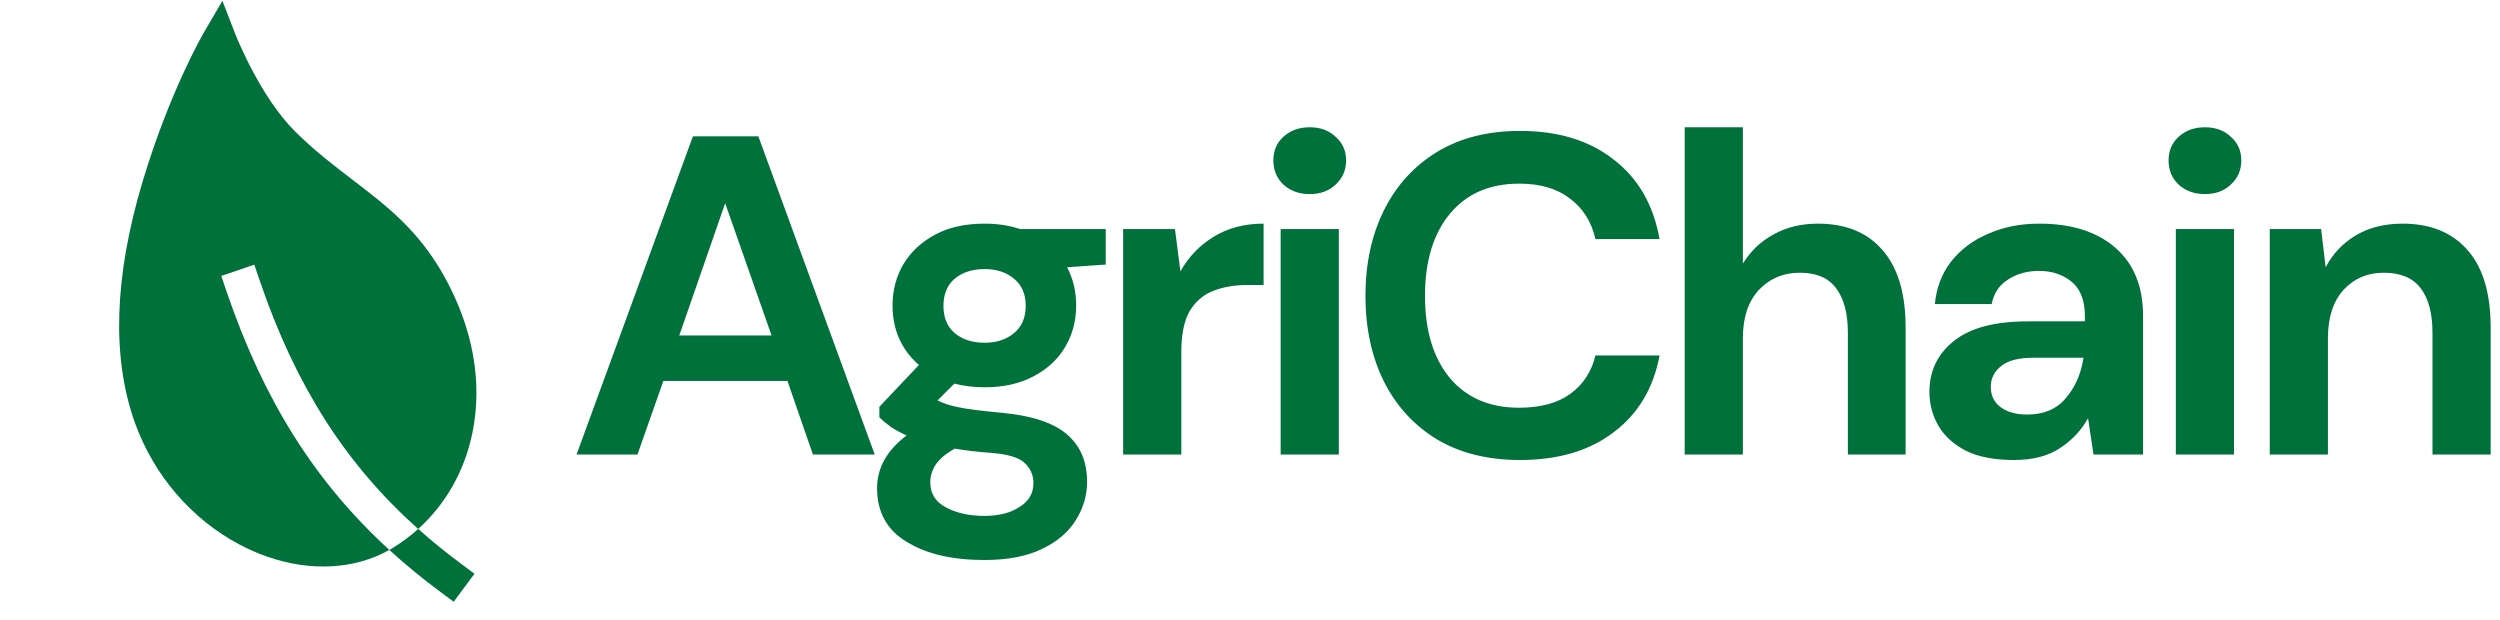<svg width="121" height="30" viewBox="0 0 121 30" fill="none" xmlns="http://www.w3.org/2000/svg">
<path d="M27.905 22L33.537 6.6H36.705L42.337 22H39.345L38.113 18.436H32.107L30.853 22H27.905ZM32.877 16.236H37.343L35.099 9.834L32.877 16.236ZM47.665 18.744C47.137 18.744 46.645 18.685 46.191 18.568L45.377 19.382C45.626 19.514 45.964 19.624 46.389 19.712C46.814 19.8 47.504 19.888 48.457 19.976C49.909 20.108 50.965 20.453 51.625 21.01C52.285 21.567 52.615 22.337 52.615 23.32C52.615 23.965 52.439 24.574 52.087 25.146C51.735 25.733 51.192 26.202 50.459 26.554C49.725 26.921 48.787 27.104 47.643 27.104C46.088 27.104 44.834 26.811 43.881 26.224C42.928 25.652 42.451 24.787 42.451 23.628C42.451 22.645 42.928 21.795 43.881 21.076C43.587 20.944 43.331 20.805 43.111 20.658C42.906 20.511 42.722 20.357 42.561 20.196V19.69L44.475 17.666C43.624 16.918 43.199 15.957 43.199 14.784C43.199 14.051 43.375 13.383 43.727 12.782C44.093 12.181 44.607 11.704 45.267 11.352C45.927 11 46.726 10.824 47.665 10.824C48.281 10.824 48.853 10.912 49.381 11.088H53.517V12.804L51.647 12.936C51.94 13.493 52.087 14.109 52.087 14.784C52.087 15.517 51.911 16.185 51.559 16.786C51.207 17.387 50.694 17.864 50.019 18.216C49.359 18.568 48.574 18.744 47.665 18.744ZM47.665 16.588C48.237 16.588 48.706 16.434 49.073 16.126C49.454 15.818 49.645 15.378 49.645 14.806C49.645 14.234 49.454 13.794 49.073 13.486C48.706 13.178 48.237 13.024 47.665 13.024C47.063 13.024 46.58 13.178 46.213 13.486C45.846 13.794 45.663 14.234 45.663 14.806C45.663 15.378 45.846 15.818 46.213 16.126C46.58 16.434 47.063 16.588 47.665 16.588ZM45.025 23.342C45.025 23.885 45.274 24.288 45.773 24.552C46.286 24.831 46.91 24.97 47.643 24.97C48.347 24.97 48.919 24.823 49.359 24.53C49.799 24.251 50.019 23.87 50.019 23.386C50.019 22.99 49.872 22.66 49.579 22.396C49.3 22.132 48.736 21.971 47.885 21.912C47.283 21.868 46.726 21.802 46.213 21.714C45.788 21.949 45.48 22.205 45.289 22.484C45.113 22.763 45.025 23.049 45.025 23.342ZM54.36 22V11.088H56.868L57.132 13.134C57.528 12.43 58.064 11.873 58.738 11.462C59.428 11.037 60.234 10.824 61.158 10.824V13.794H60.366C59.75 13.794 59.2 13.889 58.716 14.08C58.232 14.271 57.851 14.601 57.572 15.07C57.308 15.539 57.176 16.192 57.176 17.028V22H54.36ZM63.391 9.394C62.878 9.394 62.452 9.24 62.115 8.932C61.792 8.624 61.631 8.235 61.631 7.766C61.631 7.297 61.792 6.915 62.115 6.622C62.452 6.314 62.878 6.16 63.391 6.16C63.904 6.16 64.322 6.314 64.645 6.622C64.982 6.915 65.151 7.297 65.151 7.766C65.151 8.235 64.982 8.624 64.645 8.932C64.322 9.24 63.904 9.394 63.391 9.394ZM61.983 22V11.088H64.799V22H61.983ZM73.568 22.264C72.013 22.264 70.679 21.934 69.564 21.274C68.45 20.599 67.591 19.668 66.99 18.48C66.389 17.277 66.088 15.891 66.088 14.322C66.088 12.753 66.389 11.367 66.99 10.164C67.591 8.961 68.45 8.023 69.564 7.348C70.679 6.673 72.013 6.336 73.568 6.336C75.416 6.336 76.927 6.798 78.1 7.722C79.288 8.631 80.029 9.915 80.322 11.572H77.22C77.029 10.736 76.619 10.083 75.988 9.614C75.372 9.13 74.551 8.888 73.524 8.888C72.102 8.888 70.987 9.372 70.18 10.34C69.374 11.308 68.97 12.635 68.97 14.322C68.97 16.009 69.374 17.336 70.18 18.304C70.987 19.257 72.102 19.734 73.524 19.734C74.551 19.734 75.372 19.514 75.988 19.074C76.619 18.619 77.029 17.996 77.22 17.204H80.322C80.029 18.788 79.288 20.027 78.1 20.922C76.927 21.817 75.416 22.264 73.568 22.264ZM81.539 22V6.16H84.355V12.76C84.722 12.159 85.213 11.689 85.829 11.352C86.46 11 87.178 10.824 87.985 10.824C89.334 10.824 90.376 11.249 91.109 12.1C91.857 12.951 92.231 14.197 92.231 15.84V22H89.437V16.104C89.437 15.165 89.246 14.447 88.865 13.948C88.498 13.449 87.912 13.2 87.105 13.2C86.313 13.2 85.653 13.479 85.125 14.036C84.612 14.593 84.355 15.371 84.355 16.368V22H81.539ZM97.476 22.264C96.537 22.264 95.767 22.117 95.166 21.824C94.564 21.516 94.117 21.113 93.824 20.614C93.53 20.115 93.384 19.565 93.384 18.964C93.384 17.952 93.78 17.131 94.572 16.5C95.364 15.869 96.552 15.554 98.136 15.554H100.908V15.29C100.908 14.542 100.695 13.992 100.27 13.64C99.844 13.288 99.316 13.112 98.686 13.112C98.114 13.112 97.615 13.251 97.19 13.53C96.764 13.794 96.5 14.19 96.398 14.718H93.648C93.721 13.926 93.985 13.237 94.44 12.65C94.909 12.063 95.51 11.616 96.244 11.308C96.977 10.985 97.798 10.824 98.708 10.824C100.262 10.824 101.487 11.213 102.382 11.99C103.276 12.767 103.724 13.867 103.724 15.29V22H101.326L101.062 20.24C100.739 20.827 100.284 21.311 99.698 21.692C99.126 22.073 98.385 22.264 97.476 22.264ZM98.114 20.064C98.92 20.064 99.544 19.8 99.984 19.272C100.438 18.744 100.724 18.091 100.842 17.314H98.444C97.696 17.314 97.16 17.453 96.838 17.732C96.515 17.996 96.354 18.326 96.354 18.722C96.354 19.147 96.515 19.477 96.838 19.712C97.16 19.947 97.586 20.064 98.114 20.064ZM106.719 9.394C106.206 9.394 105.78 9.24 105.443 8.932C105.12 8.624 104.959 8.235 104.959 7.766C104.959 7.297 105.12 6.915 105.443 6.622C105.78 6.314 106.206 6.16 106.719 6.16C107.232 6.16 107.65 6.314 107.973 6.622C108.31 6.915 108.479 7.297 108.479 7.766C108.479 8.235 108.31 8.624 107.973 8.932C107.65 9.24 107.232 9.394 106.719 9.394ZM105.311 22V11.088H108.127V22H105.311ZM109.856 22V11.088H112.342L112.562 12.936C112.899 12.291 113.383 11.777 114.014 11.396C114.659 11.015 115.415 10.824 116.28 10.824C117.629 10.824 118.678 11.249 119.426 12.1C120.174 12.951 120.548 14.197 120.548 15.84V22H117.732V16.104C117.732 15.165 117.541 14.447 117.16 13.948C116.779 13.449 116.185 13.2 115.378 13.2C114.586 13.2 113.933 13.479 113.42 14.036C112.921 14.593 112.672 15.371 112.672 16.368V22H109.856Z" fill="#00713B"/>
<path d="M10.71 13.355L12.309 12.809L12.581 13.61C14.307 18.663 16.714 22.454 20.24 25.602C21.577 24.398 22.494 22.78 22.869 20.927C23.366 18.468 22.885 15.842 21.479 13.335C20.242 11.129 18.695 9.948 17.058 8.698C16.16 8.011 15.229 7.301 14.294 6.375C12.579 4.676 11.409 1.702 11.398 1.673L10.764 0.039L9.88 1.552C9.812 1.669 8.199 4.459 6.899 8.799C5.525 13.386 5.4 17.311 6.531 20.463C7.448 23.019 9.29 25.139 11.591 26.355C12.025 26.585 12.476 26.782 12.939 26.944C15.042 27.678 17.178 27.556 18.843 26.616C15.241 23.323 12.765 19.371 10.982 14.154L10.71 13.355Z" fill="#00713B"/>
<path d="M22.287 27.265C21.566 26.729 20.885 26.176 20.242 25.601C19.87 25.936 19.468 26.237 19.042 26.5C18.977 26.54 18.91 26.579 18.844 26.617C19.621 27.326 20.434 27.995 21.28 28.621L21.958 29.125L22.965 27.769L22.287 27.265Z" fill="#00713B"/>
</svg>
